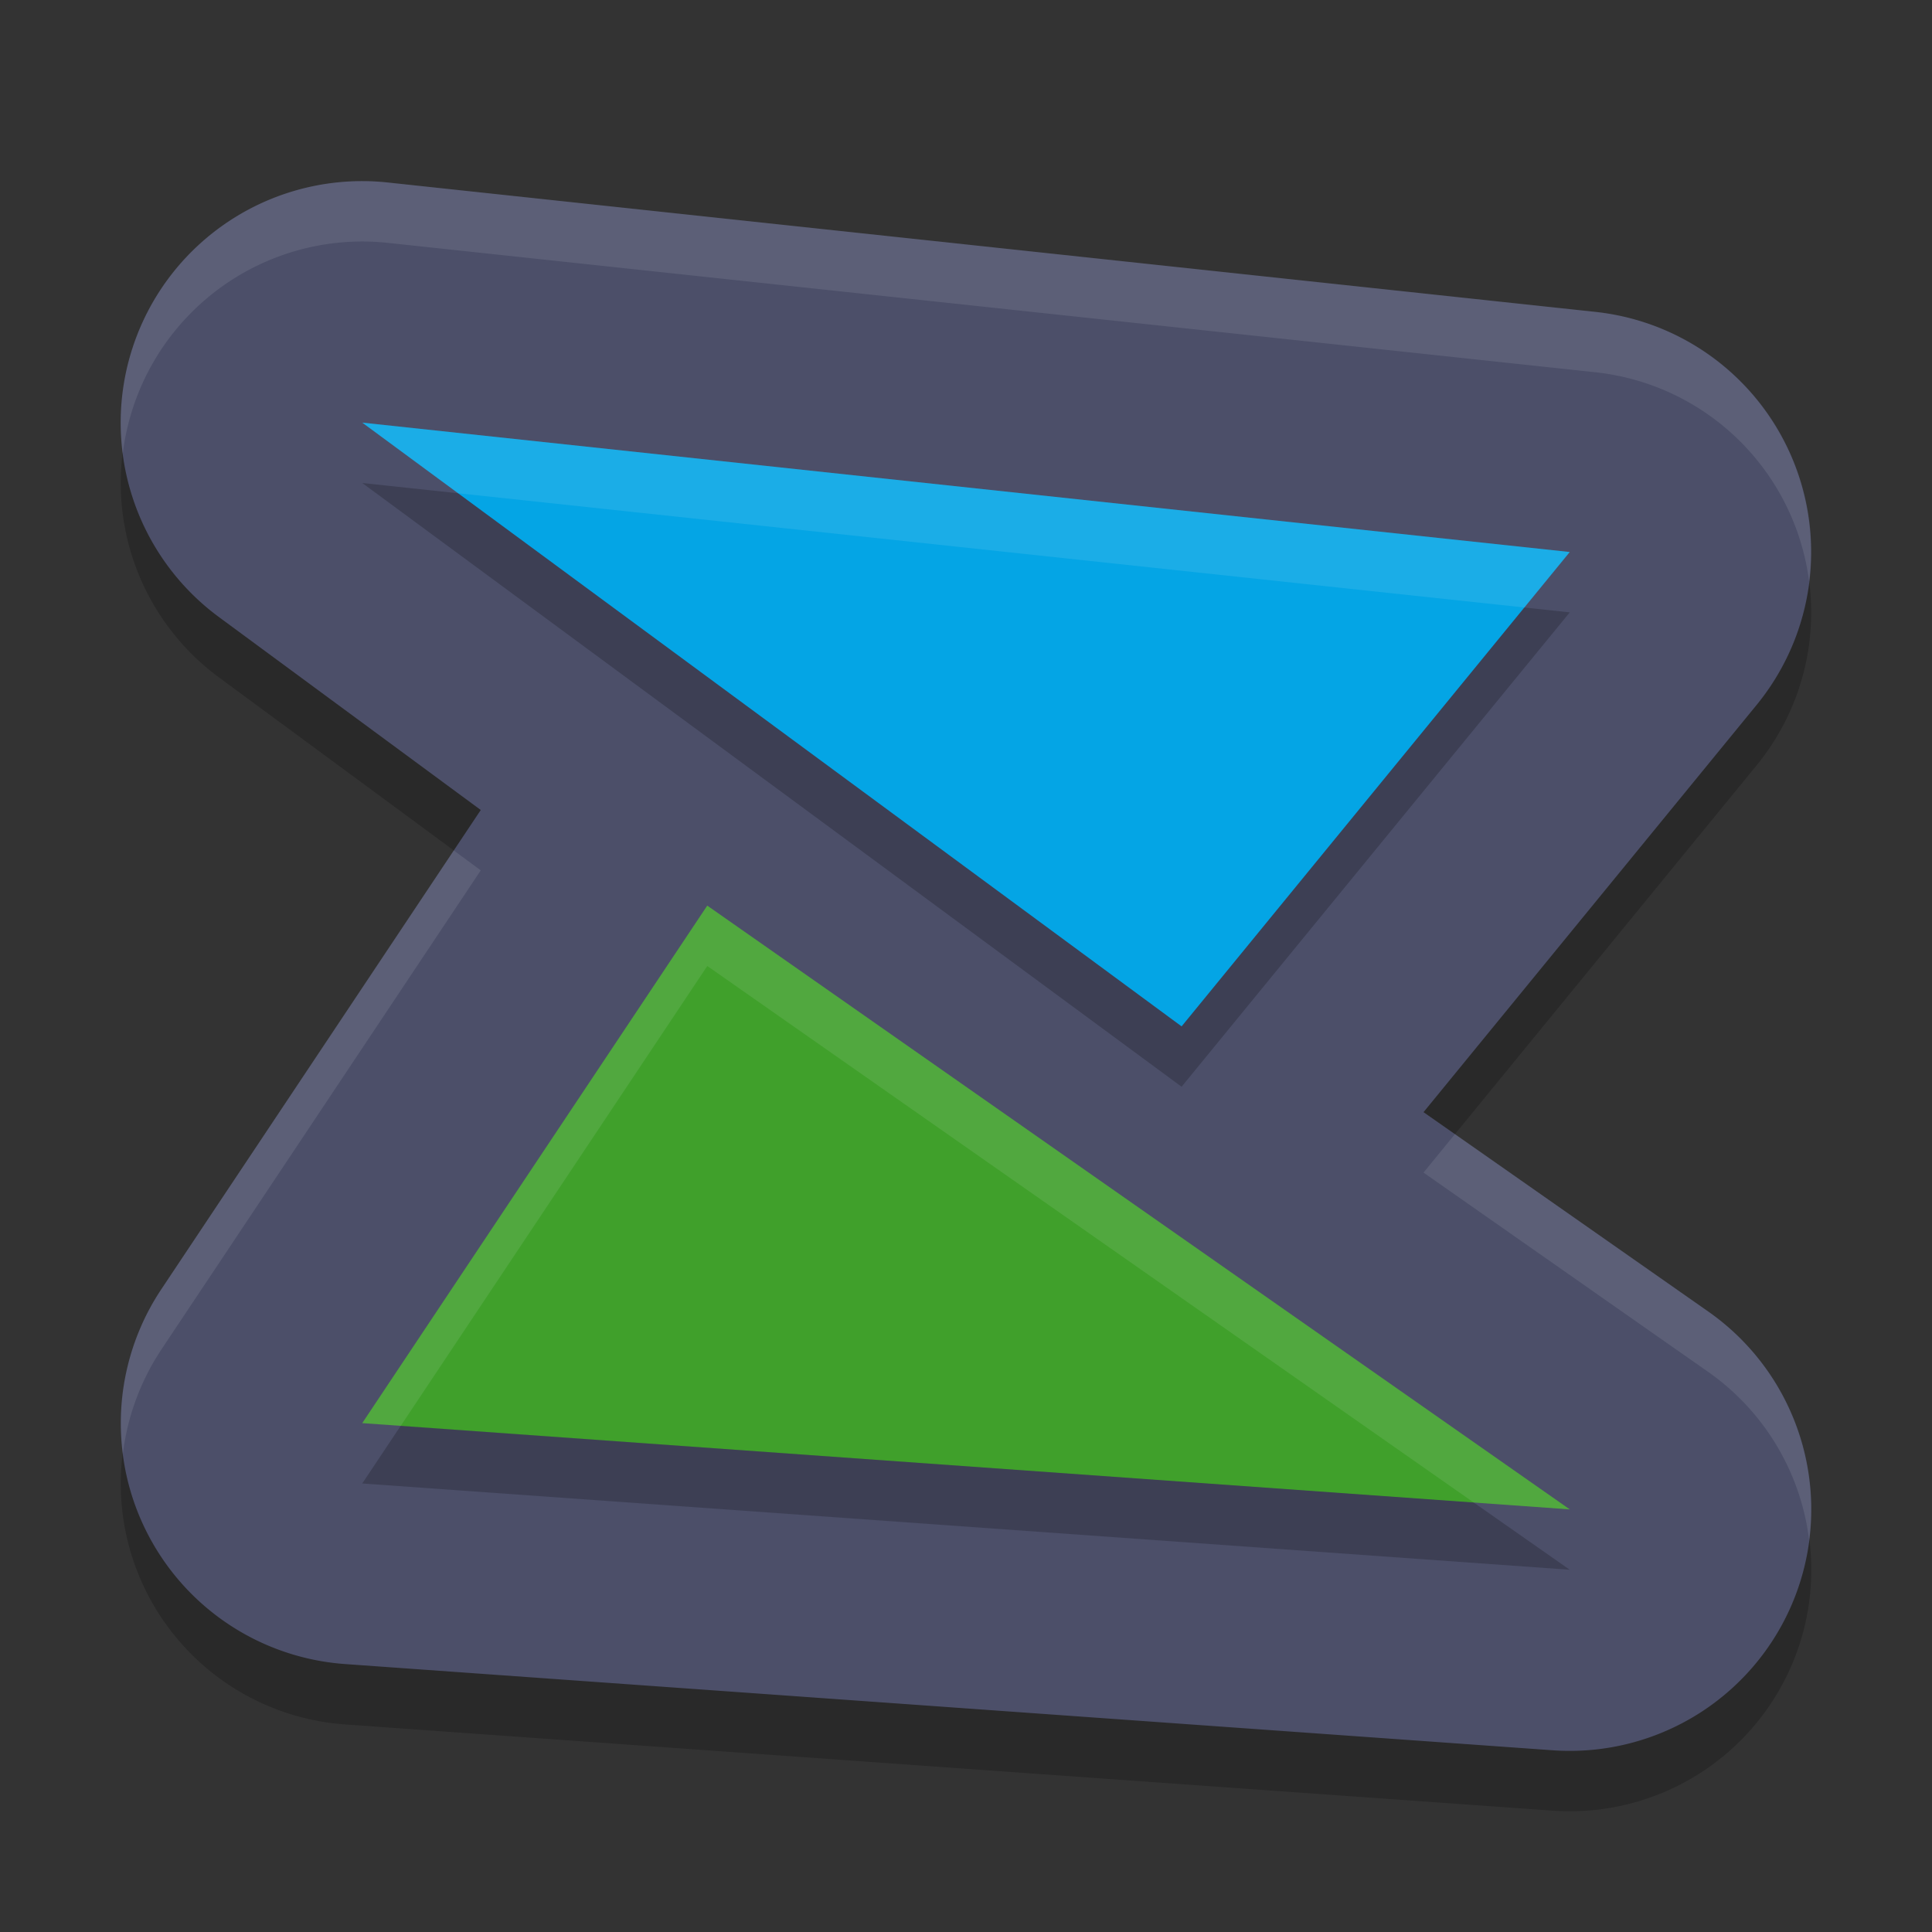 <svg xmlns="http://www.w3.org/2000/svg" width="32" height="32" version="1.1">
 <rect width="100%" height="100%" fill="#333333" stroke="none"/>
 <path style="opacity:0.2" d="M 6.027,4 A 4,4 0 0 0 3.627,11.22 l 4.336,3.195 -5.291,7.938 a 4,4 0 0 0 3.043,6.209 l 20,1.428 a 4,4 0 0 0 2.578,-7.268 l -4.715,-3.301 5.518,-6.746 A 4,4 0 0 0 26.426,6.166 L 6.426,4.023 A 4,4 0 0 0 6.027,4 Z"/>
 <path style="fill:#4c4f69" d="m 6.027,3 a 4,4 0 0 0 -2.4,7.221 l 4.336,3.195 -5.291,7.938 A 4,4 0 0 0 5.715,27.562 l 20,1.428 a 4,4 0 0 0 2.578,-7.268 l -4.715,-3.301 5.518,-6.746 A 4,4 0 0 0 26.426,5.166 L 6.426,3.023 A 4,4 0 0 0 6.027,3 Z"/>
 <path style="opacity:0.2" d="M 6,8 26,10.143 19.571,18 Z"/>
 <path style="opacity:0.2" d="M 6,24.571 11.714,16 26,26 Z"/>
 <path style="fill:#40a02b" d="M 6,23.571 11.714,15 26,25 Z"/>
 <path style="fill:#04a5e5" d="M 6,7 26,9.143 19.571,17 Z"/>
 <path style="opacity:0.1;fill:#eff1f5" d="M 6.027 3 A 4 4 0 0 0 2.033 7.516 A 4 4 0 0 1 6.027 4 A 4 4 0 0 1 6.426 4.023 L 26.426 6.166 A 4 4 0 0 1 29.965 9.633 A 4 4 0 0 0 26.426 5.166 L 6.426 3.023 A 4 4 0 0 0 6.027 3 z M 7.516 14.086 L 2.672 21.354 A 4 4 0 0 0 2.035 24.08 A 4 4 0 0 1 2.672 22.354 L 7.963 14.416 L 7.516 14.086 z M 24.098 18.785 L 23.578 19.422 L 28.293 22.723 A 4 4 0 0 1 29.965 25.51 A 4 4 0 0 0 28.293 21.723 L 24.098 18.785 z"/>
 <path style="fill:#eff1f5;opacity:0.1" d="M 11.715 15 L 6 23.572 L 6.637 23.617 L 11.715 16 L 24.41 24.887 L 26 25 L 11.715 15 z"/>
 <path style="fill:#eff1f5;opacity:0.1" d="M 6 7 L 7.588 8.17 L 25.248 10.062 L 26 9.143 L 6 7 z"/>
</svg>
